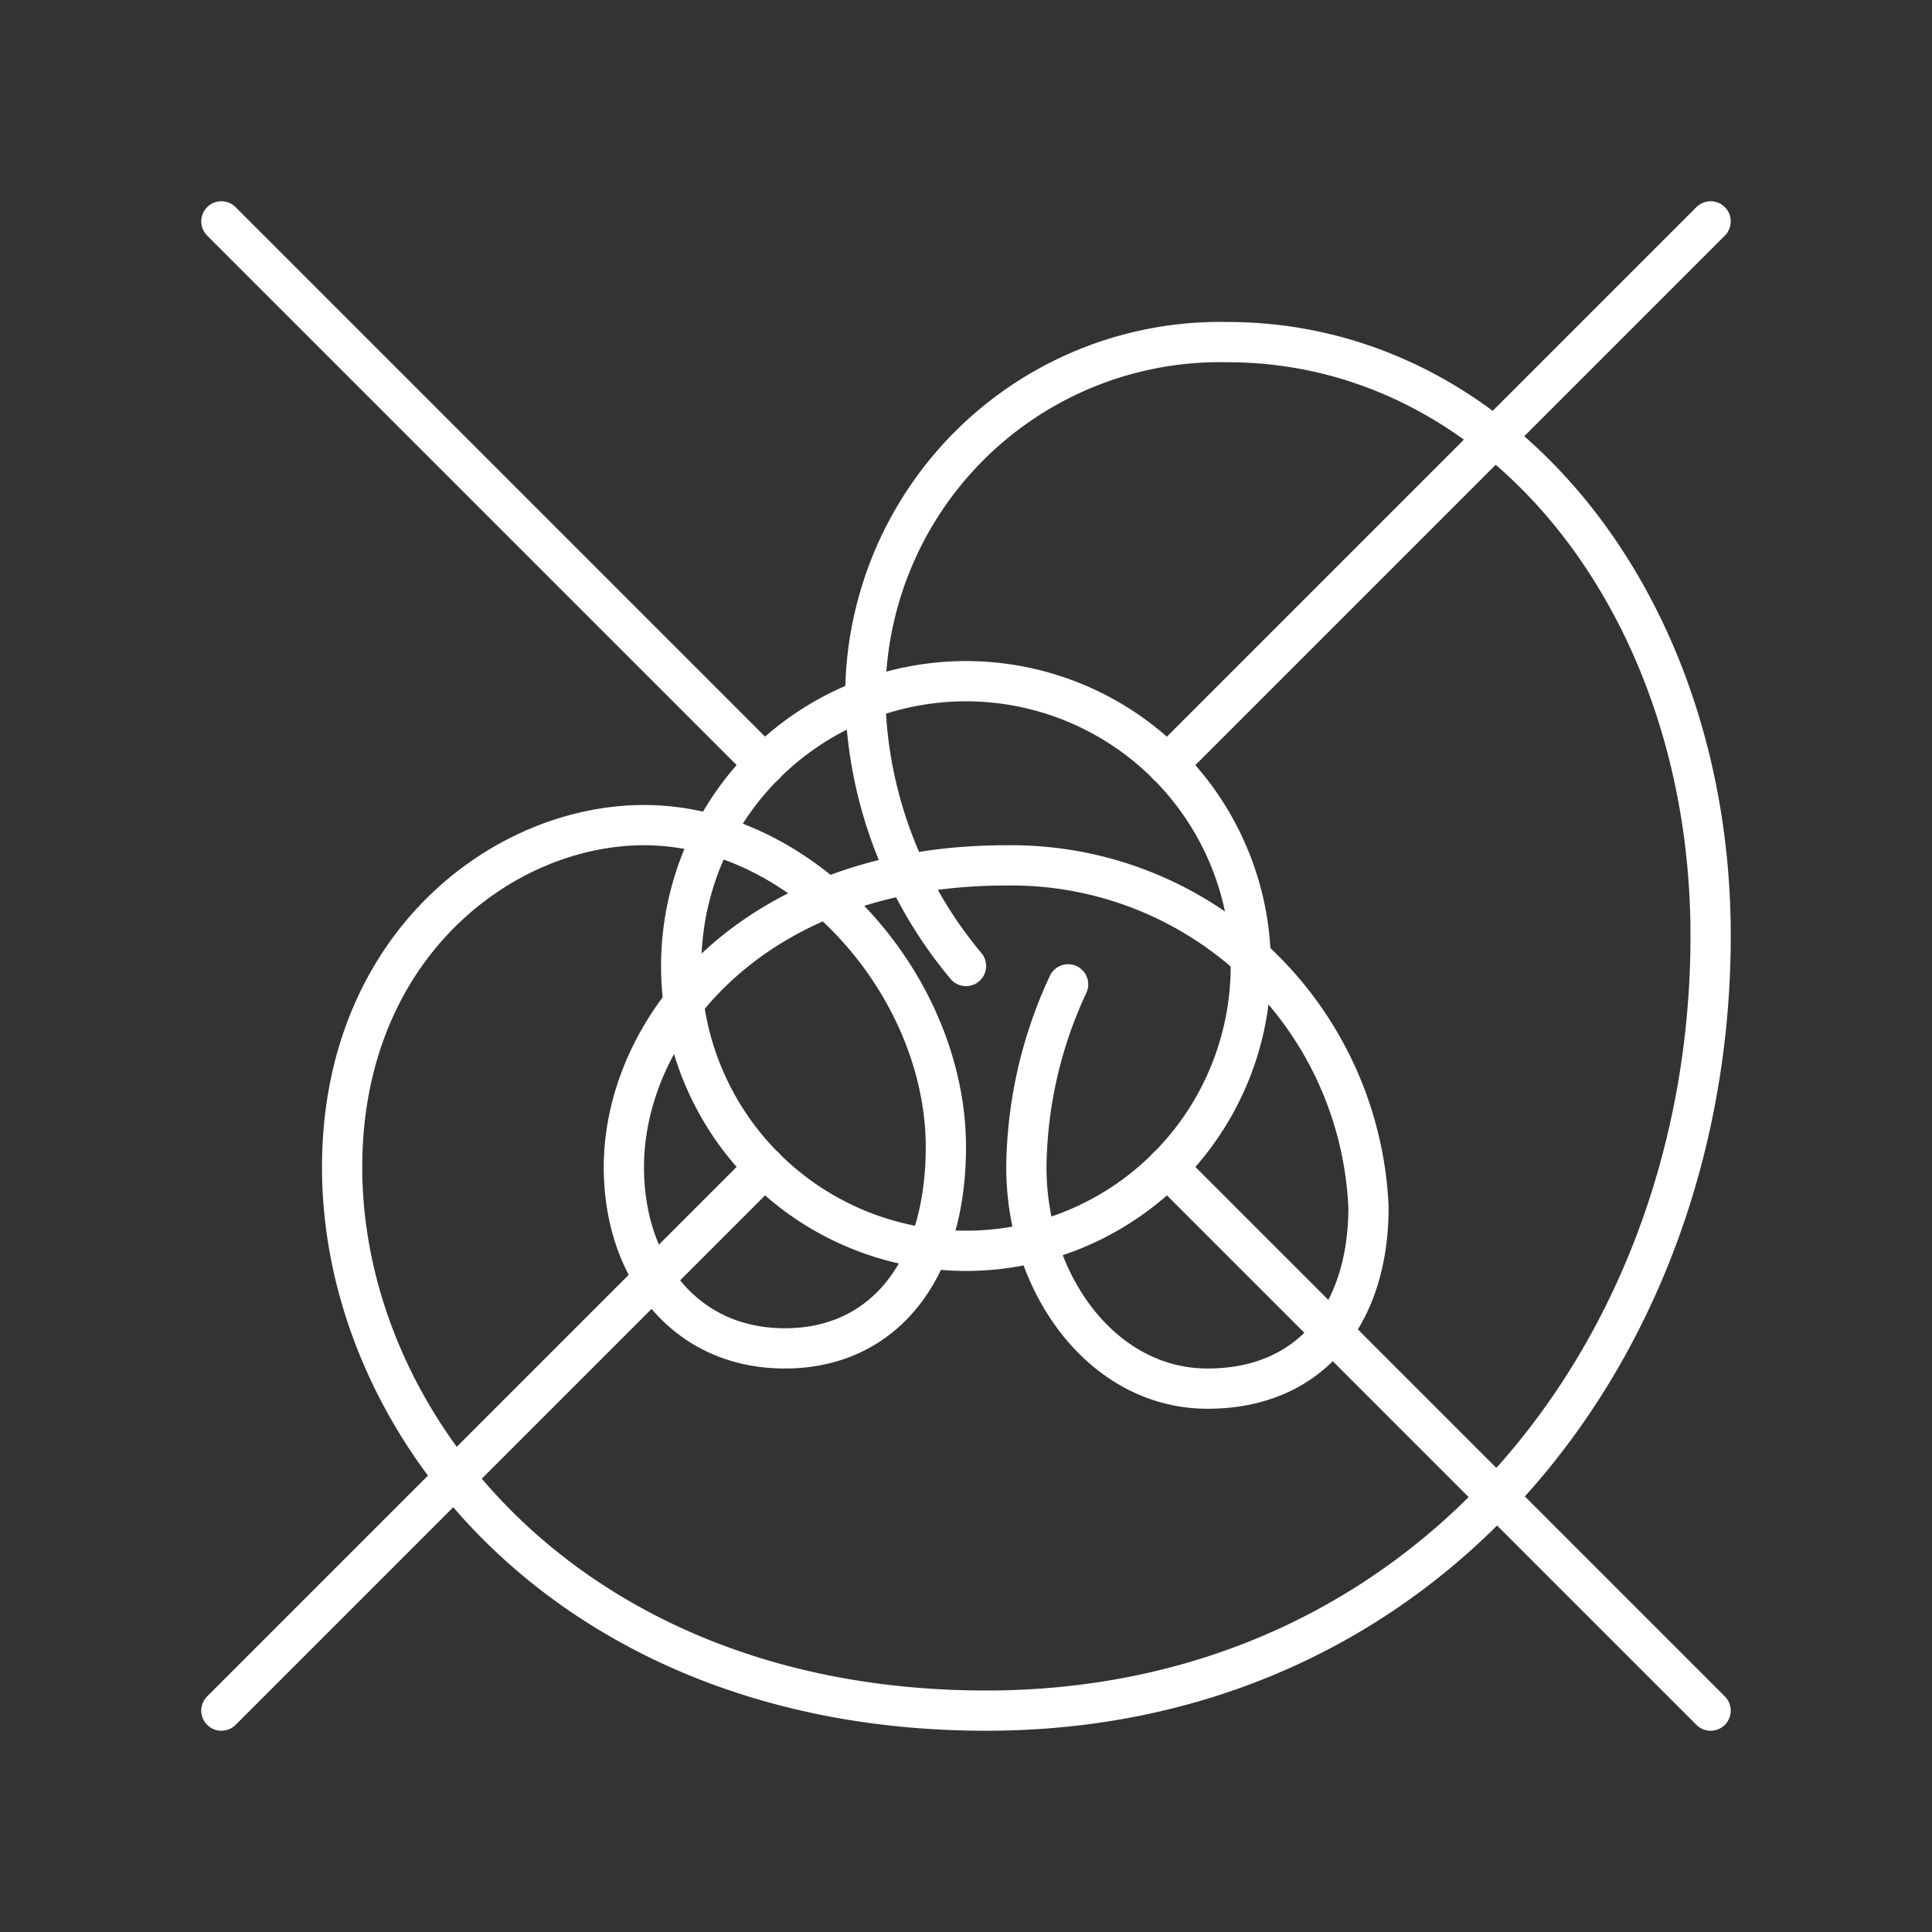 <svg xmlns="http://www.w3.org/2000/svg" viewBox="0 0 48 48"><rect x="0" y="0" width="48" height="48" fill="#333333" stroke="none"/><defs><style>.a{fill:none;stroke:#fff;stroke-linecap:round;stroke-linejoin:round;}</style></defs><path class="a" d="M31.076,24A7.076,7.076,0,1,1,24,16.924,7.08,7.08,0,0,1,31.076,24Z"/><path class="a" d="M29,29,42.5,42.5m-37-37L19,19m0,10L5.5,42.5m37-37L29,19"/><path class="a" d="M24,24a10.753,10.753,0,0,1-2.5-6.5,8.811,8.811,0,0,1,9-9c6.783,0,12,6.5,12,14.748,0,10.252-7,19.252-18,19.252-10.24,0-16-7-16-13.5,0-5.5,4-8.5,7.5-8.5,4,0,7.5,4,7.5,8,0,3-1.5,5-4,5s-4-2-4-4.5c0-3.5,3.239-7.5,9.5-7.5A8.883,8.883,0,0,1,34,30c0,2.609-1.391,4.5-4,4.5s-4.5-2.599-4.5-5.5a10.967,10.967,0,0,1,1.037-4.544"/></svg>